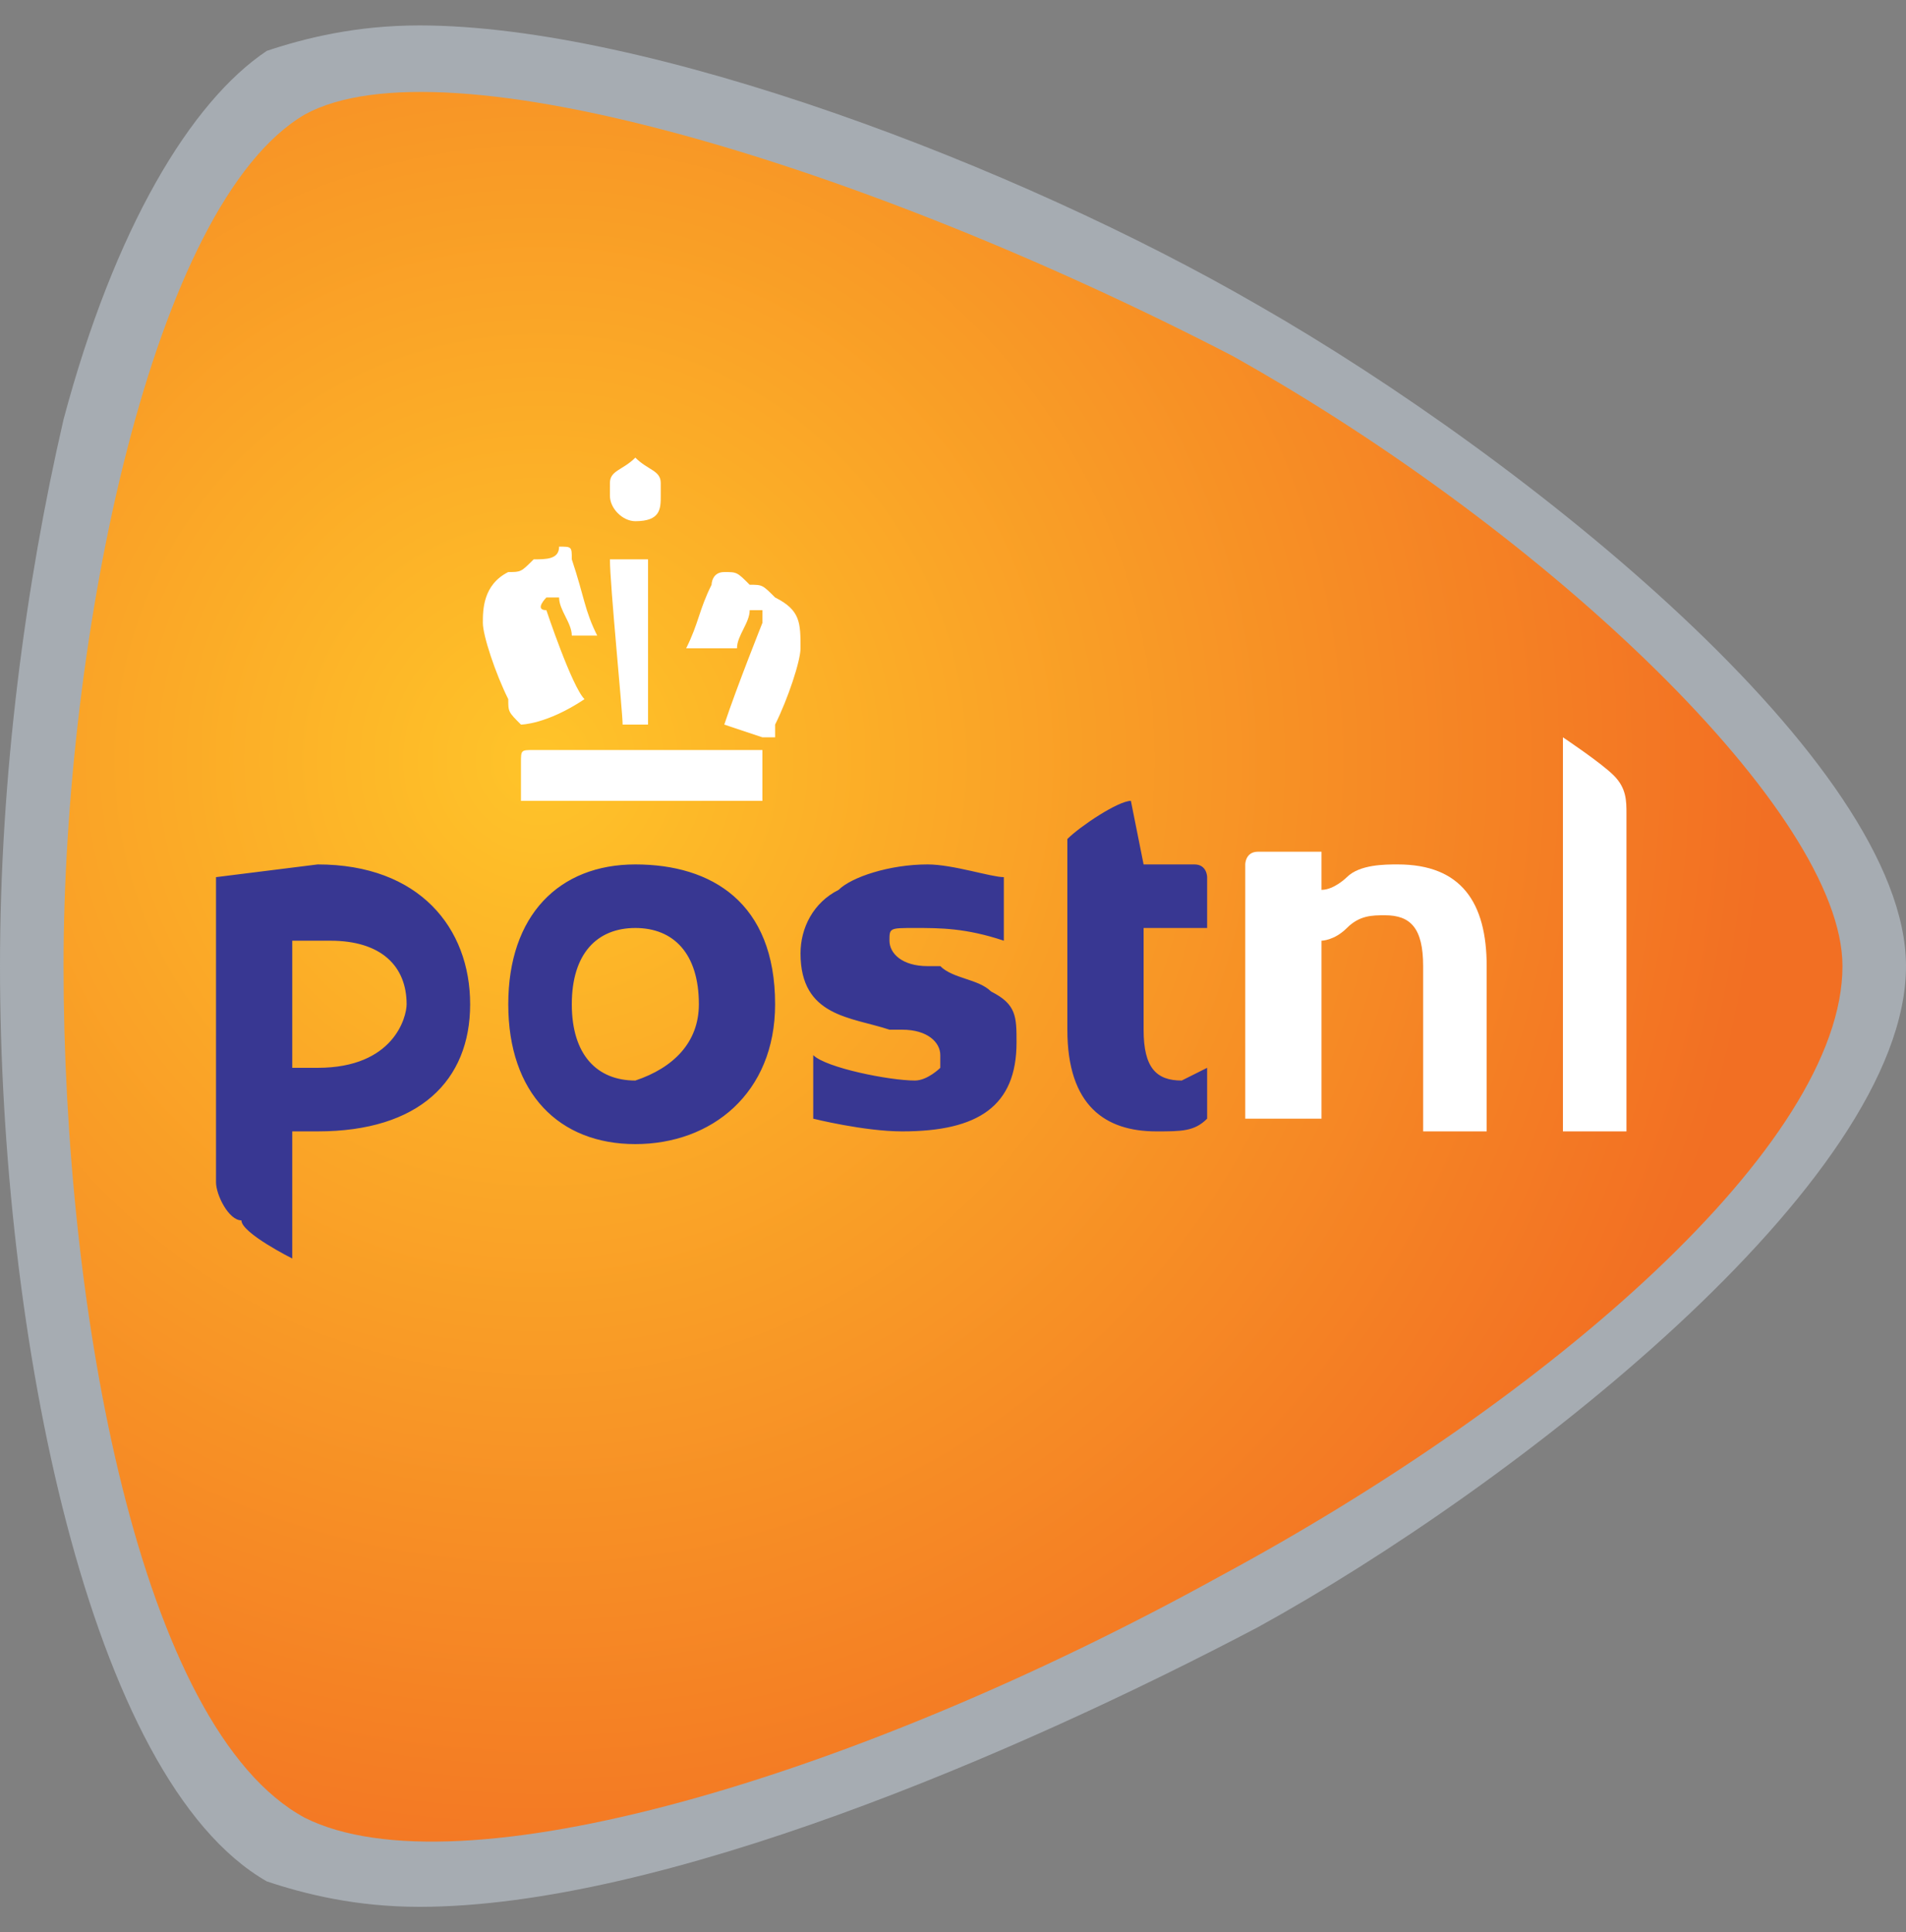 <?xml version="1.0" encoding="utf-8"?>
<!-- Generator: Adobe Illustrator 25.0.0, SVG Export Plug-In . SVG Version: 6.00 Build 0)  -->
<svg version="1.1" id="Layer_1" xmlns="http://www.w3.org/2000/svg" xmlns:xlink="http://www.w3.org/1999/xlink" x="0px" y="0px"
	 viewBox="0 0 15 15.2" style="enable-background:new 0 0 15 15.2;" xml:space="preserve">
<rect x="0" y="0" width="15" height="15.2" fill="#808080" stroke="none"/>
<style type="text/css">
	.st0{fill:none;}
	.st1{fill:#A6ACB2;}
	.st2{fill:url(#SVGID_1_);}
	.st3{fill:#FFFFFF;}
	.st4{fill:#383792;}
</style>
<g>
	<path class="st0" d="M-7.5-7.4h30v30h-30V-7.4z"/>
	<path class="st1" d="M3.3,0.2c1.8,0,4.7,1.1,6.6,2.2C12,3.6,15,6,15,7.6c0,1.7-3.1,4.1-5.1,5.2C8,13.8,5.2,15,3.3,15
		c-0.5,0-0.9-0.1-1.2-0.2C0.7,14,0,10.5,0,7.6c0-1.5,0.2-3,0.5-4.3c0.4-1.5,1-2.5,1.6-2.9C2.4,0.3,2.8,0.2,3.3,0.2"/>
	
		<radialGradient id="SVGID_1_" cx="-678.999" cy="-208.743" r="0.295" gradientTransform="matrix(33.329 0 0 -33.329 22634.486 -6951.223)" gradientUnits="userSpaceOnUse">
		<stop  offset="0" style="stop-color:#FFC429"/>
		<stop  offset="1" style="stop-color:#F26F23"/>
	</radialGradient>
	<path class="st2" d="M14.5,7.6c0-1.2-2.3-3.4-4.8-4.8C6.8,1.3,3.5,0.3,2.4,0.9C1.2,1.6,0.5,5,0.5,7.6c0,2.7,0.6,6,1.9,6.7
		c1.2,0.6,4.3-0.3,7.2-1.9C12.2,11,14.5,9,14.5,7.6"/>
	<path class="st3" d="M11.2,8.9l0-1.3c0-0.3-0.1-0.4-0.3-0.4c-0.1,0-0.2,0-0.3,0.1c-0.1,0.1-0.2,0.1-0.2,0.1l0,0v1.4c0,0,0,0,0,0
		H9.8c0,0,0,0,0,0v-2c0,0,0-0.1,0.1-0.1h0.5c0,0,0,0,0,0V7c0,0,0,0,0,0h0l0,0c0.1,0,0.2-0.1,0.2-0.1c0.1-0.1,0.3-0.1,0.4-0.1
		c0.5,0,0.7,0.3,0.7,0.8v1.3c0,0,0,0,0,0L11.2,8.9 M12.3,8.9C12.2,8.9,12.2,8.9,12.3,8.9l0-3.1c0,0,0,0,0,0c0,0,0.3,0.2,0.4,0.3
		c0.1,0.1,0.1,0.2,0.1,0.3v2.5c0,0,0,0,0,0L12.3,8.9"/>
	<path class="st4" d="M6.1,7.9c0,0.7-0.5,1.1-1.1,1.1S4,8.6,4,7.9S4.4,6.8,5,6.8S6.1,7.1,6.1,7.9 M5.5,7.9c0-0.4-0.2-0.6-0.5-0.6
		c-0.3,0-0.5,0.2-0.5,0.6c0,0.4,0.2,0.6,0.5,0.6C5.3,8.4,5.5,8.2,5.5,7.9z M8.9,6.3C8.9,6.2,8.9,6.2,8.9,6.3c-0.1,0-0.4,0.2-0.5,0.3
		C8.4,6.6,8.4,6.7,8.4,6.8v1.3c0,0.6,0.3,0.8,0.7,0.8c0.2,0,0.3,0,0.4-0.1c0,0,0,0,0-0.1V8.4c0,0,0,0,0,0S9.3,8.5,9.3,8.5
		C9.1,8.5,9,8.4,9,8.1V7.3c0,0,0,0,0,0h0.5c0,0,0,0,0,0V6.9c0,0,0-0.1-0.1-0.1H9c0,0,0,0,0,0L8.9,6.3 M1.7,6.9
		C1.7,6.9,1.8,6.8,1.7,6.9l0.8-0.1c0.8,0,1.2,0.5,1.2,1.1s-0.4,1-1.2,1H2.3c0,0,0,0,0,0v1c0,0,0,0,0,0c0,0-0.4-0.2-0.4-0.3
		C1.8,9.6,1.7,9.4,1.7,9.3V6.9 M3.2,7.9c0-0.3-0.2-0.5-0.6-0.5H2.3c0,0,0,0,0,0v1c0,0,0,0,0,0h0.2C3.1,8.4,3.2,8,3.2,7.9L3.2,7.9z
		 M7.8,7.8C7.7,7.7,7.5,7.7,7.4,7.6c0,0-0.1,0-0.1,0c-0.2,0-0.3-0.1-0.3-0.2S7,7.3,7.2,7.3c0.2,0,0.4,0,0.7,0.1c0,0,0,0,0,0V7
		c0,0,0-0.1,0-0.1c-0.1,0-0.4-0.1-0.6-0.1C7,6.8,6.7,6.9,6.6,7C6.4,7.1,6.3,7.3,6.3,7.5c0,0.5,0.4,0.5,0.7,0.6c0.1,0,0,0,0.1,0
		c0.2,0,0.3,0.1,0.3,0.2c0,0,0,0.1,0,0.1c0,0-0.1,0.1-0.2,0.1C7,8.5,6.5,8.4,6.4,8.3c0,0,0,0,0,0v0.4c0,0,0,0.1,0,0.1
		c0,0,0.4,0.1,0.7,0.1c0.6,0,0.9-0.2,0.9-0.7C8,8,8,7.9,7.8,7.8"/>
	<path class="st3" d="M4.1,6.3C4.1,6.3,4.1,6.3,4.1,6.3L4.1,6c0-0.1,0-0.1,0.1-0.1h1.8C6,5.9,6,5.9,6,6v0.2C6,6.3,6,6.3,6,6.3
		L4.1,6.3 M5.7,5.7C5.7,5.7,5.7,5.7,5.7,5.7L5.7,5.7C5.8,5.4,6,4.9,6,4.9c0,0,0-0.1,0-0.1l-0.1,0h0c0,0,0,0,0,0
		c0,0.1-0.1,0.2-0.1,0.3c0,0,0,0,0,0H5.4c0,0,0,0,0,0v0c0.1-0.2,0.1-0.3,0.2-0.5c0,0,0-0.1,0.1-0.1h0c0.1,0,0.1,0,0.2,0.1
		c0.1,0,0.1,0,0.2,0.1c0.2,0.1,0.2,0.2,0.2,0.4c0,0.1-0.1,0.4-0.2,0.6c0,0,0,0.1,0,0.1c0,0,0,0-0.1,0L5.7,5.7L5.7,5.7z M4.9,5.7
		C4.9,5.7,4.9,5.6,4.9,5.7c0-0.1-0.1-1.1-0.1-1.3c0,0,0,0,0,0c0,0,0,0,0,0h0.3c0,0,0,0,0,0s0,0,0,0c0,0.1,0,1.2,0,1.2
		c0,0,0,0.1,0,0.1H4.9z M4.1,5.7C4.1,5.7,4.1,5.6,4.1,5.7C4,5.6,4,5.6,4,5.5C3.9,5.3,3.8,5,3.8,4.9c0-0.1,0-0.3,0.2-0.4
		c0.1,0,0.1,0,0.2-0.1c0.1,0,0.2,0,0.2-0.1h0c0.1,0,0.1,0,0.1,0.1C4.6,4.7,4.6,4.8,4.7,5v0c0,0,0,0,0,0H4.5c0,0,0,0,0,0
		c0-0.1-0.1-0.2-0.1-0.3c0,0,0,0,0,0h0l-0.1,0c0,0-0.1,0.1,0,0.1c0,0,0.2,0.6,0.3,0.7v0c0,0,0,0,0,0C4.3,5.7,4.1,5.7,4.1,5.7
		L4.1,5.7z M5,4.1C5,4.1,5,4.1,5,4.1C4.9,4.1,4.8,4,4.8,3.9c0,0,0,0,0-0.1C4.8,3.7,4.9,3.7,5,3.6h0c0.1,0.1,0.2,0.1,0.2,0.2
		c0,0,0,0,0,0.1C5.2,4,5.2,4.1,5,4.1C5.1,4.1,5.1,4.1,5,4.1z"/>
</g>
</svg>
